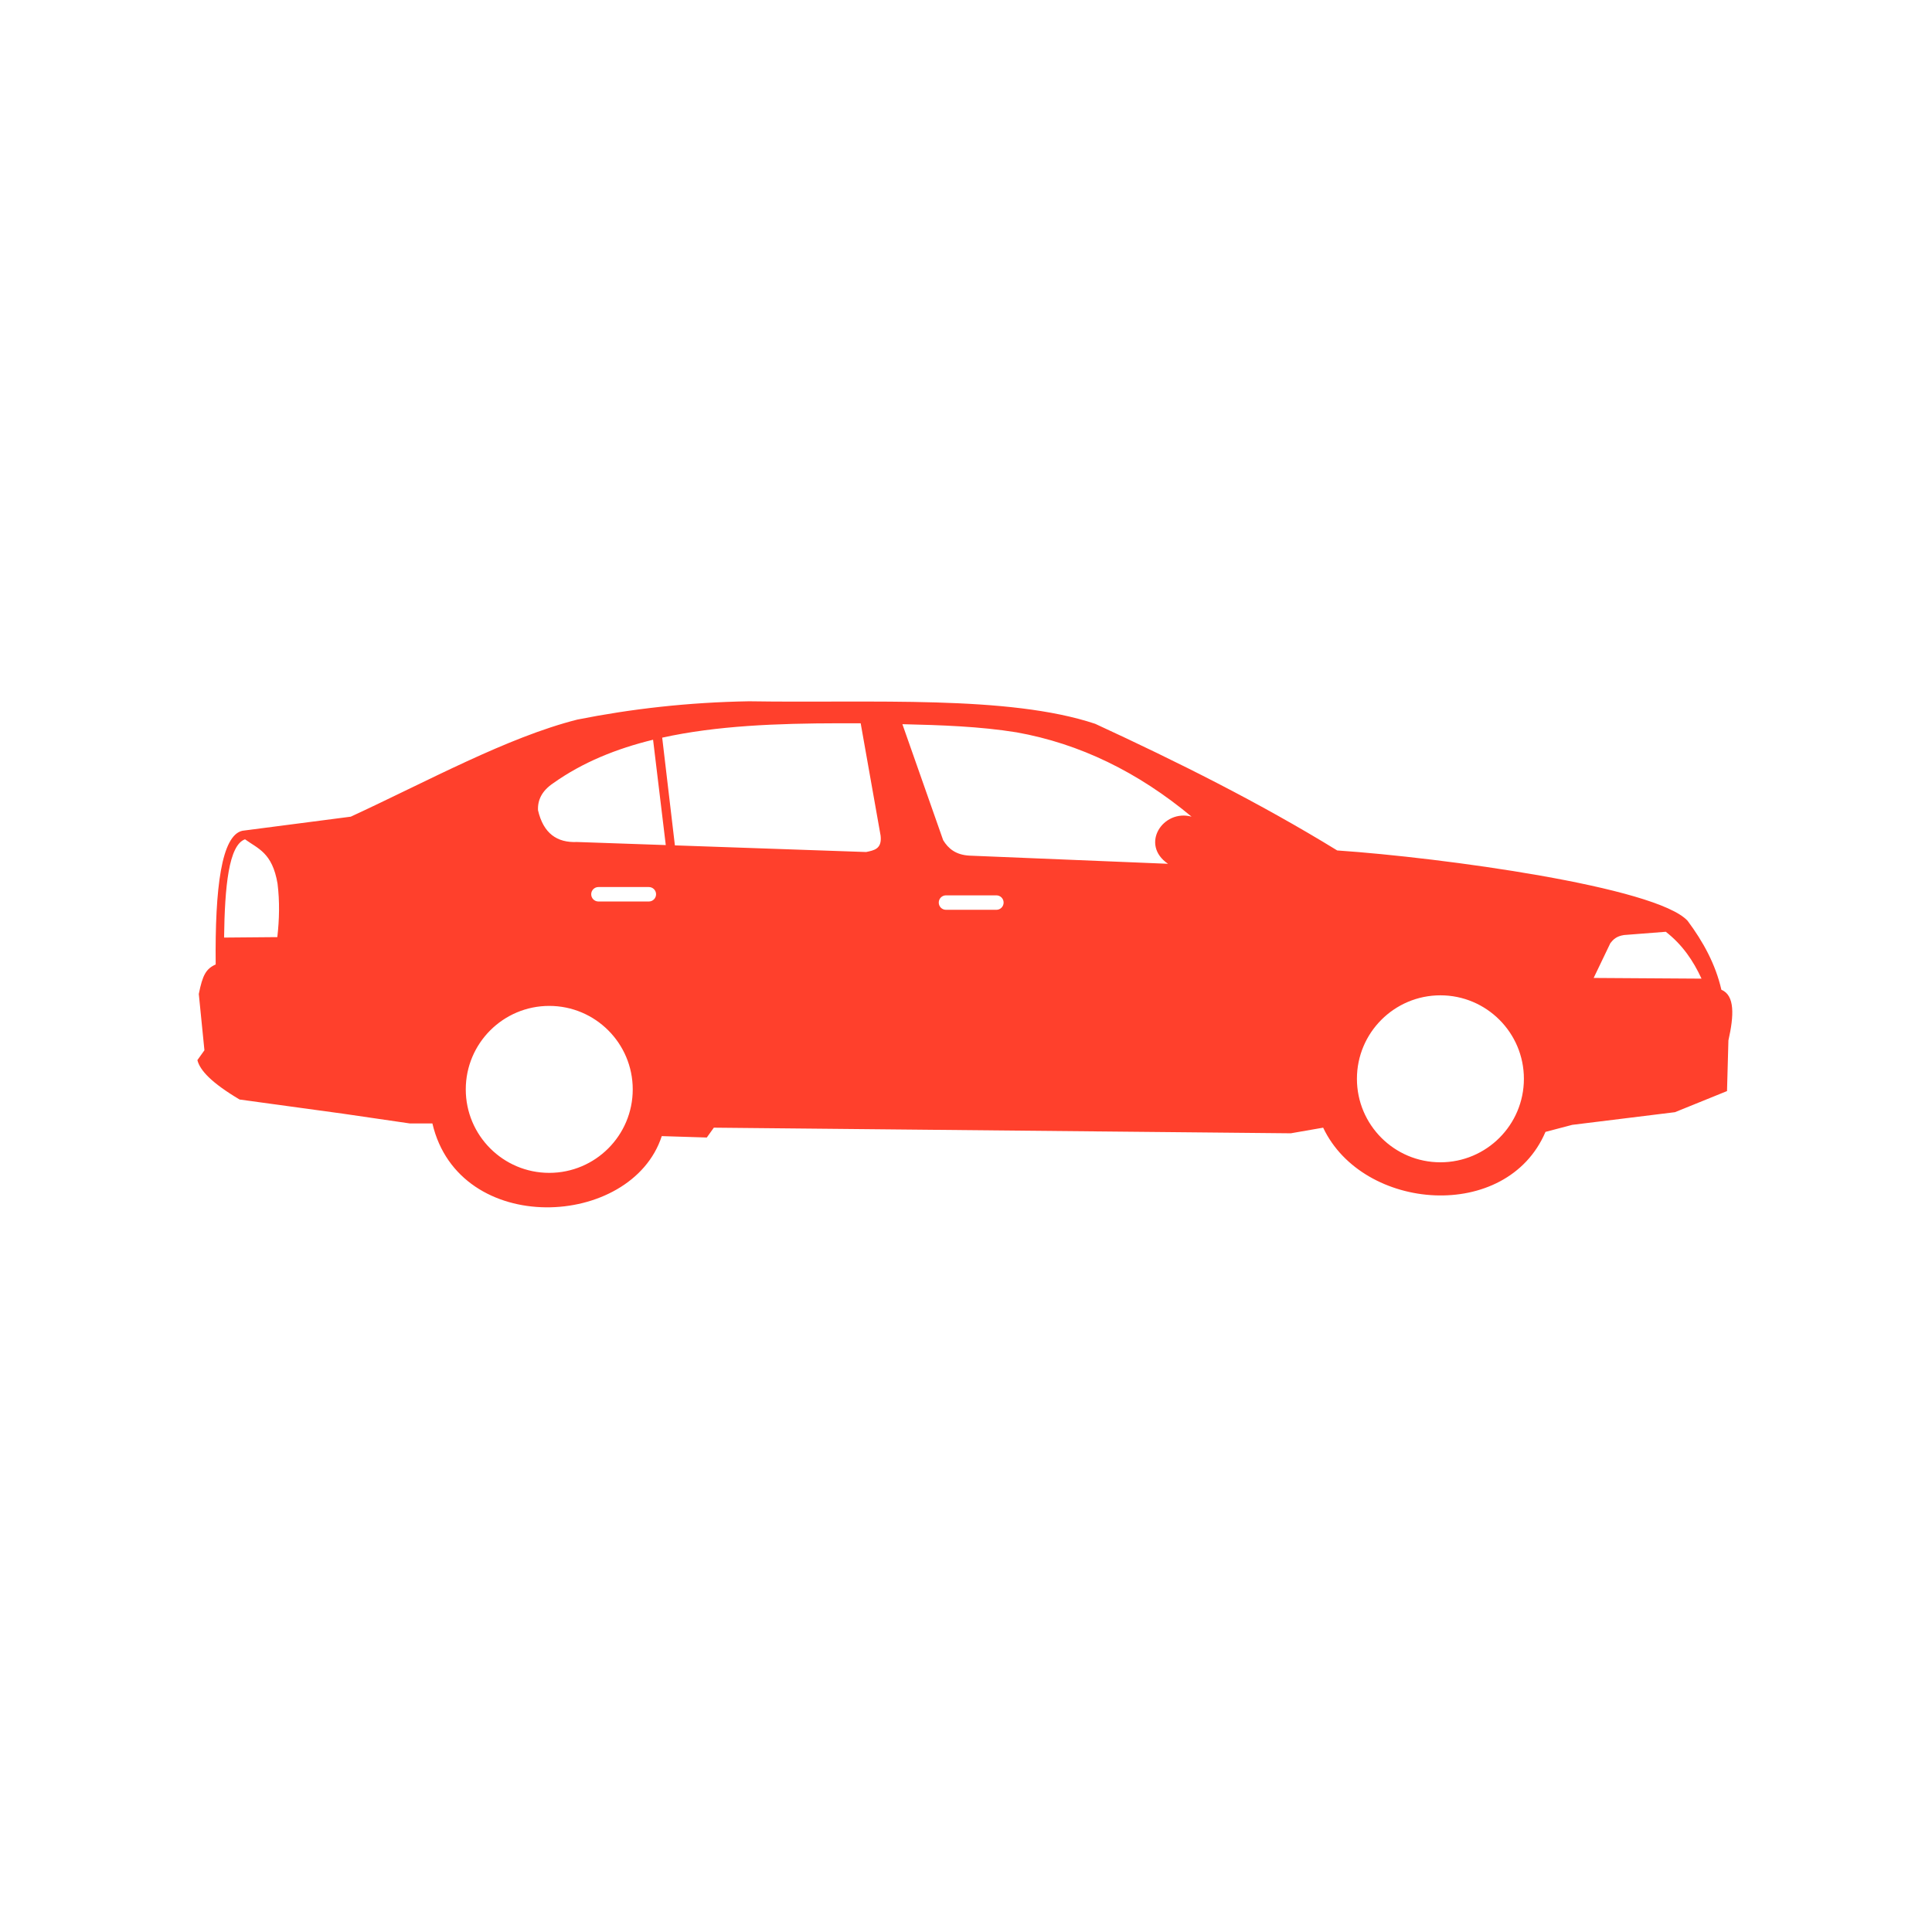 <svg xmlns="http://www.w3.org/2000/svg" xmlns:xlink="http://www.w3.org/1999/xlink" width="1080" zoomAndPan="magnify" viewBox="0 0 810 810" height="1080" preserveAspectRatio="xMidYMid meet" version="1.0"><path fill="#ff402c" d="M 90.426 404.344 C 90.094 372.094 92.871 350.215 101.637 348.297 L 147.066 342.395 C 179.203 327.555 212.699 309.102 242.051 301.688 C 264.594 297.199 288.449 294.453 314.027 294.016 C 365.504 294.84 422.762 291.328 459.16 303.457 C 493.828 319.469 527.98 336.512 560.637 356.555 C 604.645 359.559 694.48 371.801 707.539 386.055 C 714.047 394.797 719.23 404.199 721.699 414.961 C 727.402 417.32 727 425.785 724.648 436.203 L 724.059 457.441 L 702.227 466.289 L 659.16 471.602 L 647.949 474.551 C 631.703 512.672 571.367 507.945 554.738 472.781 L 541.168 475.141 L 299.281 472.781 L 296.328 476.91 L 277.449 476.32 C 264.777 515.234 192.438 518.797 181.285 471.012 L 171.844 471.012 L 143.527 466.879 L 100.457 460.98 C 88.719 454.016 83.824 448.758 82.758 444.461 L 85.707 440.332 L 83.348 416.734 C 84.938 408.742 86.395 406.18 90.43 404.344 Z M 351.816 303.234 C 325.855 303.277 300.473 304.23 277.629 309.266 L 282.953 354.426 L 363.129 357.211 C 366.422 356.516 369.848 355.977 369.199 350.352 L 360.844 303.234 Z M 273.805 310.137 C 258.434 313.887 244.281 319.605 232.012 328.309 C 227.148 331.57 225.367 335.434 225.566 339.703 C 227.82 349.461 233.578 353.383 241.91 353.012 L 279.129 354.301 Z M 378.332 303.617 L 395.434 352.266 C 397.59 355.785 400.727 358.422 406.457 358.727 L 489.688 362.148 C 477.824 354.066 487.586 339.133 499.57 342.383 C 477.078 323.652 452.66 311.766 426.219 307.039 C 410.711 304.539 394.547 304 378.332 303.617 Z M 102.723 351.879 C 95.887 354.324 94.227 371.711 93.949 393.082 L 116.27 392.891 C 117.125 385.422 117.285 377.949 116.363 370.477 C 114.168 357.406 108.055 355.789 102.723 351.879 Z M 250.898 371.895 L 272.027 371.895 C 273.707 371.895 275.059 373.246 275.059 374.926 C 275.059 376.605 273.707 377.957 272.027 377.957 L 250.898 377.957 C 249.223 377.957 247.867 376.605 247.867 374.926 C 247.867 373.246 249.223 371.895 250.898 371.895 Z M 396.609 375.379 L 417.738 375.379 C 419.418 375.379 420.77 376.73 420.77 378.41 C 420.77 380.09 419.418 381.441 417.738 381.441 L 396.609 381.441 C 394.93 381.441 393.578 380.09 393.578 378.41 C 393.578 376.73 394.93 375.379 396.609 375.379 Z M 265.277 456.73 C 265.277 476.051 249.598 491.73 230.277 491.73 C 210.957 491.73 195.277 476.051 195.277 456.73 C 195.277 437.41 210.957 421.73 230.277 421.73 C 249.598 421.73 265.277 437.41 265.277 456.73 Z M 638.902 452.293 C 638.902 471.613 623.219 487.297 603.898 487.297 C 584.578 487.297 568.898 471.613 568.898 452.293 C 568.898 432.973 584.578 417.293 603.898 417.293 C 623.219 417.293 638.902 432.973 638.902 452.293 Z M 668.152 410.008 L 713.375 410.301 C 709.887 402.773 705.387 396.113 698.398 390.652 L 680.891 392.016 C 677.68 392.5 676.324 393.914 675.152 395.418 L 668.148 410.008 Z M 668.152 410.008 " fill-opacity="1" fill-rule="evenodd"/></svg>